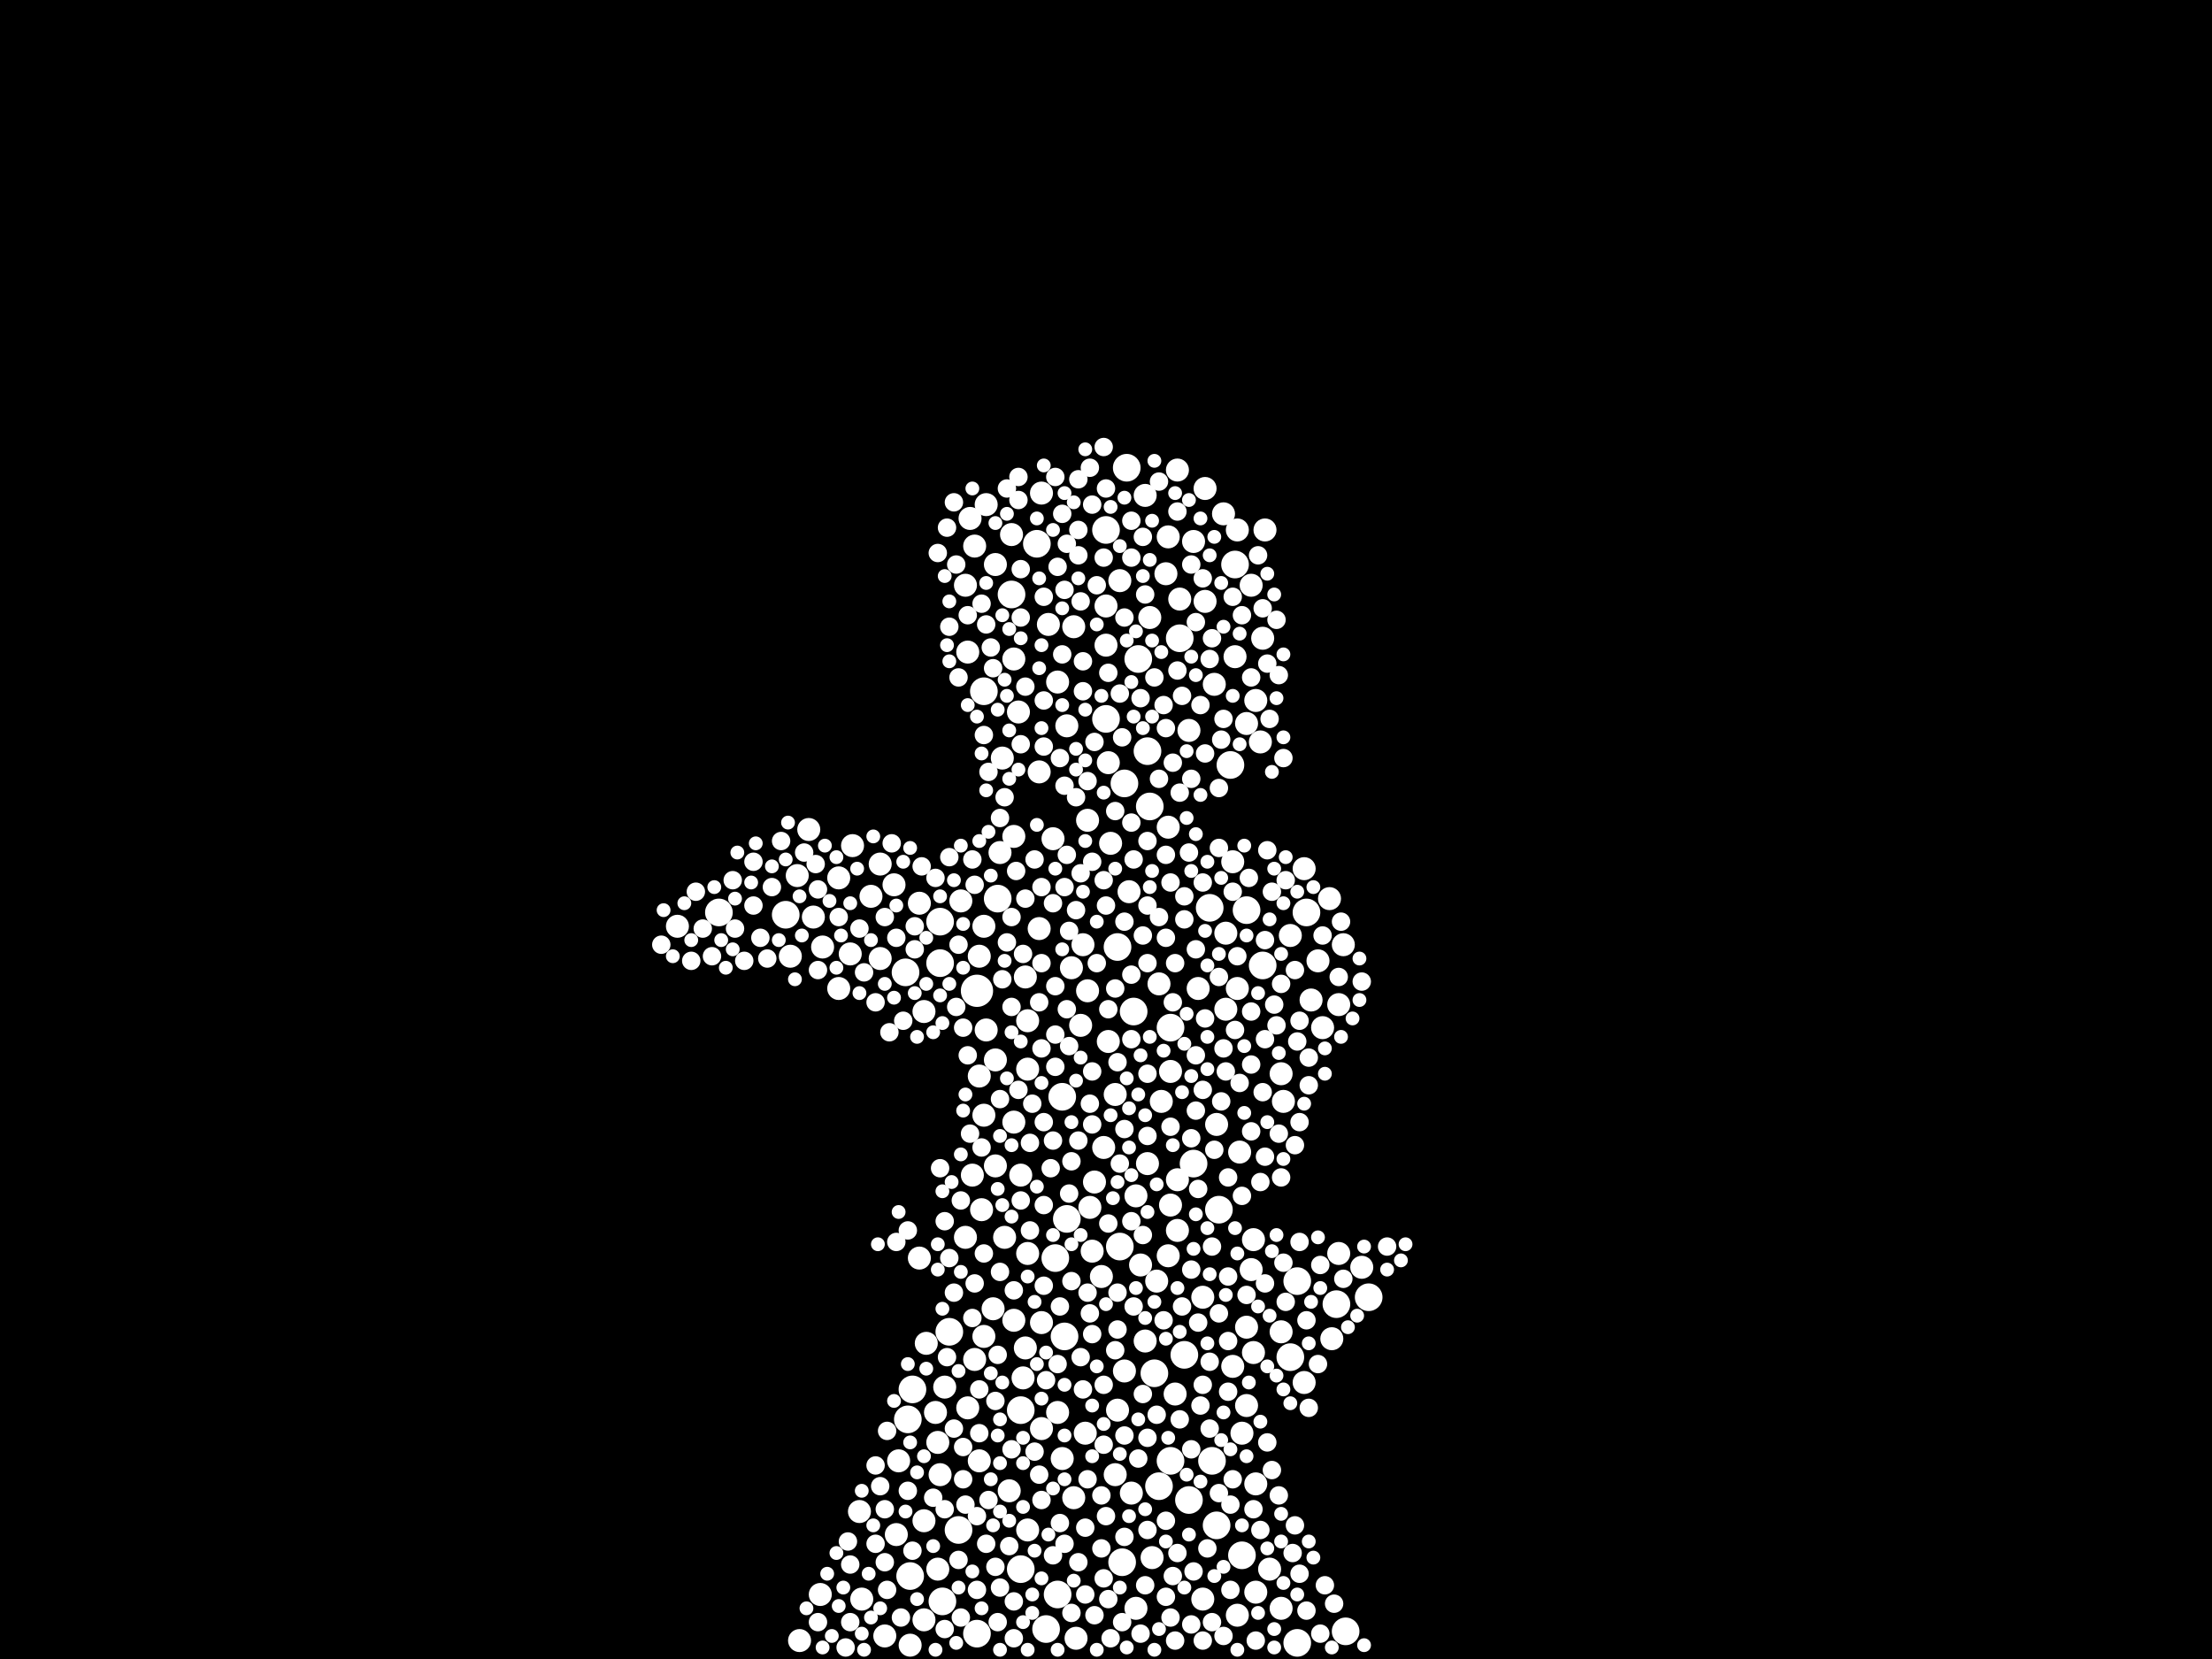 <?xml version="1.0" encoding="utf-8"?>
<svg xmlns="http://www.w3.org/2000/svg"
     xmlns:xlink="http://www.w3.org/1999/xlink" width="1920" height="1440" >

            <defs>
            <style type="text/css"><![CDATA[
circle {stroke: none;}
.c0 {fill: #FFFFFF;}
]]></style>
            </defs>
<rect x="0" y="0" width="1920" height="1440" fill="black"/>
<circle cx="848" cy="860" r="14" class="c0"/>
<circle cx="960" cy="624" r="12" class="c0"/>
<circle cx="1052" cy="1268" r="12" class="c0"/>
<circle cx="1072" cy="490" r="12" class="c0"/>
<circle cx="832" cy="1328" r="12" class="c0"/>
<circle cx="1006" cy="1290" r="12" class="c0"/>
<circle cx="984" cy="878" r="12" class="c0"/>
<circle cx="1016" cy="892" r="12" class="c0"/>
<circle cx="996" cy="652" r="12" class="c0"/>
<circle cx="978" cy="406" r="12" class="c0"/>
<circle cx="974" cy="1356" r="12" class="c0"/>
<circle cx="682" cy="794" r="12" class="c0"/>
<circle cx="924" cy="1160" r="12" class="c0"/>
<circle cx="1024" cy="554" r="12" class="c0"/>
<circle cx="1078" cy="1350" r="12" class="c0"/>
<circle cx="1036" cy="1010" r="12" class="c0"/>
<circle cx="1134" cy="792" r="12" class="c0"/>
<circle cx="878" cy="516" r="12" class="c0"/>
<circle cx="1120" cy="1178" r="12" class="c0"/>
<circle cx="1168" cy="1416" r="12" class="c0"/>
<circle cx="1056" cy="1324" r="12" class="c0"/>
<circle cx="926" cy="1058" r="12" class="c0"/>
<circle cx="848" cy="1418" r="12" class="c0"/>
<circle cx="922" cy="952" r="12" class="c0"/>
<circle cx="908" cy="1414" r="12" class="c0"/>
<circle cx="624" cy="792" r="12" class="c0"/>
<circle cx="1028" cy="1176" r="12" class="c0"/>
<circle cx="818" cy="1390" r="12" class="c0"/>
<circle cx="1068" cy="664" r="12" class="c0"/>
<circle cx="786" cy="844" r="12" class="c0"/>
<circle cx="1016" cy="1268" r="12" class="c0"/>
<circle cx="790" cy="1368" r="12" class="c0"/>
<circle cx="886" cy="1224" r="12" class="c0"/>
<circle cx="1002" cy="1192" r="12" class="c0"/>
<circle cx="1096" cy="838" r="12" class="c0"/>
<circle cx="854" cy="600" r="12" class="c0"/>
<circle cx="900" cy="472" r="12" class="c0"/>
<circle cx="960" cy="460" r="12" class="c0"/>
<circle cx="1082" cy="790" r="12" class="c0"/>
<circle cx="1160" cy="1132" r="12" class="c0"/>
<circle cx="972" cy="1082" r="12" class="c0"/>
<circle cx="816" cy="836" r="12" class="c0"/>
<circle cx="998" cy="700" r="12" class="c0"/>
<circle cx="792" cy="1206" r="12" class="c0"/>
<circle cx="866" cy="780" r="12" class="c0"/>
<circle cx="970" cy="822" r="12" class="c0"/>
<circle cx="988" cy="572" r="12" class="c0"/>
<circle cx="816" cy="800" r="12" class="c0"/>
<circle cx="1126" cy="1112" r="12" class="c0"/>
<circle cx="918" cy="1384" r="12" class="c0"/>
<circle cx="1032" cy="1302" r="12" class="c0"/>
<circle cx="886" cy="1362" r="12" class="c0"/>
<circle cx="1058" cy="1050" r="12" class="c0"/>
<circle cx="976" cy="680" r="12" class="c0"/>
<circle cx="824" cy="1156" r="12" class="c0"/>
<circle cx="1050" cy="788" r="12" class="c0"/>
<circle cx="788" cy="1232" r="12" class="c0"/>
<circle cx="916" cy="1092" r="12" class="c0"/>
<circle cx="1188" cy="1126" r="12" class="c0"/>
<circle cx="1126" cy="1426" r="12" class="c0"/>
<circle cx="864" cy="1012" r="10" class="c0"/>
<circle cx="982" cy="1296" r="10" class="c0"/>
<circle cx="956" cy="1108" r="10" class="c0"/>
<circle cx="870" cy="658" r="10" class="c0"/>
<circle cx="1074" cy="1402" r="10" class="c0"/>
<circle cx="976" cy="1190" r="10" class="c0"/>
<circle cx="998" cy="536" r="10" class="c0"/>
<circle cx="1138" cy="868" r="10" class="c0"/>
<circle cx="814" cy="1362" r="10" class="c0"/>
<circle cx="1070" cy="1186" r="10" class="c0"/>
<circle cx="864" cy="920" r="10" class="c0"/>
<circle cx="712" cy="1384" r="10" class="c0"/>
<circle cx="960" cy="560" r="10" class="c0"/>
<circle cx="842" cy="450" r="10" class="c0"/>
<circle cx="812" cy="1226" r="10" class="c0"/>
<circle cx="846" cy="474" r="10" class="c0"/>
<circle cx="932" cy="1300" r="10" class="c0"/>
<circle cx="1094" cy="644" r="10" class="c0"/>
<circle cx="922" cy="1266" r="10" class="c0"/>
<circle cx="816" cy="1280" r="10" class="c0"/>
<circle cx="1070" cy="748" r="10" class="c0"/>
<circle cx="1000" cy="1352" r="10" class="c0"/>
<circle cx="962" cy="904" r="10" class="c0"/>
<circle cx="588" cy="804" r="10" class="c0"/>
<circle cx="868" cy="740" r="10" class="c0"/>
<circle cx="764" cy="750" r="10" class="c0"/>
<circle cx="1074" cy="858" r="10" class="c0"/>
<circle cx="1004" cy="1112" r="10" class="c0"/>
<circle cx="1040" cy="858" r="10" class="c0"/>
<circle cx="918" cy="592" r="10" class="c0"/>
<circle cx="888" cy="1196" r="10" class="c0"/>
<circle cx="706" cy="796" r="10" class="c0"/>
<circle cx="1082" cy="1152" r="10" class="c0"/>
<circle cx="980" cy="774" r="10" class="c0"/>
<circle cx="840" cy="566" r="10" class="c0"/>
<circle cx="802" cy="878" r="10" class="c0"/>
<circle cx="942" cy="1244" r="10" class="c0"/>
<circle cx="778" cy="1332" r="10" class="c0"/>
<circle cx="1022" cy="1024" r="10" class="c0"/>
<circle cx="996" cy="1010" r="10" class="c0"/>
<circle cx="1112" cy="1156" r="10" class="c0"/>
<circle cx="904" cy="428" r="10" class="c0"/>
<circle cx="856" cy="438" r="10" class="c0"/>
<circle cx="714" cy="822" r="10" class="c0"/>
<circle cx="1044" cy="1388" r="10" class="c0"/>
<circle cx="1098" cy="460" r="10" class="c0"/>
<circle cx="890" cy="848" r="10" class="c0"/>
<circle cx="994" cy="430" r="10" class="c0"/>
<circle cx="1090" cy="1382" r="10" class="c0"/>
<circle cx="938" cy="890" r="10" class="c0"/>
<circle cx="1044" cy="1126" r="10" class="c0"/>
<circle cx="1072" cy="570" r="10" class="c0"/>
<circle cx="864" cy="490" r="10" class="c0"/>
<circle cx="1064" cy="810" r="10" class="c0"/>
<circle cx="850" cy="934" r="10" class="c0"/>
<circle cx="1076" cy="1000" r="10" class="c0"/>
<circle cx="1182" cy="1100" r="10" class="c0"/>
<circle cx="862" cy="1136" r="10" class="c0"/>
<circle cx="692" cy="760" r="10" class="c0"/>
<circle cx="1016" cy="1046" r="10" class="c0"/>
<circle cx="1090" cy="1288" r="10" class="c0"/>
<circle cx="854" cy="968" r="10" class="c0"/>
<circle cx="1144" cy="834" r="10" class="c0"/>
<circle cx="940" cy="820" r="10" class="c0"/>
<circle cx="838" cy="1074" r="10" class="c0"/>
<circle cx="944" cy="712" r="10" class="c0"/>
<circle cx="780" cy="1268" r="10" class="c0"/>
<circle cx="798" cy="1092" r="10" class="c0"/>
<circle cx="1162" cy="872" r="10" class="c0"/>
<circle cx="852" cy="1050" r="10" class="c0"/>
<circle cx="892" cy="886" r="10" class="c0"/>
<circle cx="892" cy="928" r="10" class="c0"/>
<circle cx="1054" cy="594" r="10" class="c0"/>
<circle cx="738" cy="828" r="10" class="c0"/>
<circle cx="944" cy="860" r="10" class="c0"/>
<circle cx="994" cy="1164" r="10" class="c0"/>
<circle cx="820" cy="1204" r="10" class="c0"/>
<circle cx="962" cy="662" r="10" class="c0"/>
<circle cx="934" cy="1422" r="10" class="c0"/>
<circle cx="850" cy="1268" r="10" class="c0"/>
<circle cx="986" cy="1038" r="10" class="c0"/>
<circle cx="1088" cy="1174" r="10" class="c0"/>
<circle cx="1016" cy="930" r="10" class="c0"/>
<circle cx="854" cy="804" r="10" class="c0"/>
<circle cx="1088" cy="1076" r="10" class="c0"/>
<circle cx="1006" cy="854" r="10" class="c0"/>
<circle cx="1148" cy="892" r="10" class="c0"/>
<circle cx="756" cy="778" r="10" class="c0"/>
<circle cx="1112" cy="1396" r="10" class="c0"/>
<circle cx="960" cy="526" r="10" class="c0"/>
<circle cx="968" cy="950" r="10" class="c0"/>
<circle cx="886" cy="1020" r="10" class="c0"/>
<circle cx="1022" cy="1068" r="10" class="c0"/>
<circle cx="914" cy="728" r="10" class="c0"/>
<circle cx="1022" cy="408" r="10" class="c0"/>
<circle cx="892" cy="1328" r="10" class="c0"/>
<circle cx="930" cy="840" r="10" class="c0"/>
<circle cx="958" cy="996" r="10" class="c0"/>
<circle cx="946" cy="1048" r="10" class="c0"/>
<circle cx="948" cy="1086" r="10" class="c0"/>
<circle cx="932" cy="544" r="10" class="c0"/>
<circle cx="1120" cy="812" r="10" class="c0"/>
<circle cx="892" cy="1088" r="10" class="c0"/>
<circle cx="764" cy="832" r="10" class="c0"/>
<circle cx="1064" cy="876" r="10" class="c0"/>
<circle cx="876" cy="1294" r="10" class="c0"/>
<circle cx="1036" cy="470" r="10" class="c0"/>
<circle cx="1082" cy="628" r="10" class="c0"/>
<circle cx="904" cy="1148" r="10" class="c0"/>
<circle cx="902" cy="670" r="10" class="c0"/>
<circle cx="1032" cy="634" r="10" class="c0"/>
<circle cx="1086" cy="1102" r="10" class="c0"/>
<circle cx="702" cy="720" r="10" class="c0"/>
<circle cx="1082" cy="1220" r="10" class="c0"/>
<circle cx="902" cy="806" r="10" class="c0"/>
<circle cx="986" cy="1396" r="10" class="c0"/>
<circle cx="964" cy="732" r="10" class="c0"/>
<circle cx="880" cy="572" r="10" class="c0"/>
<circle cx="846" cy="1180" r="10" class="c0"/>
<circle cx="838" cy="508" r="10" class="c0"/>
<circle cx="834" cy="782" r="10" class="c0"/>
<circle cx="854" cy="1160" r="10" class="c0"/>
<circle cx="1074" cy="460" r="10" class="c0"/>
<circle cx="1132" cy="754" r="10" class="c0"/>
<circle cx="1014" cy="718" r="10" class="c0"/>
<circle cx="884" cy="618" r="10" class="c0"/>
<circle cx="1114" cy="956" r="10" class="c0"/>
<circle cx="910" cy="542" r="10" class="c0"/>
<circle cx="1112" cy="932" r="10" class="c0"/>
<circle cx="1090" cy="608" r="10" class="c0"/>
<circle cx="872" cy="1074" r="10" class="c0"/>
<circle cx="1096" cy="554" r="10" class="c0"/>
<circle cx="878" cy="464" r="10" class="c0"/>
<circle cx="1012" cy="498" r="10" class="c0"/>
<circle cx="1162" cy="1088" r="10" class="c0"/>
<circle cx="926" cy="630" r="10" class="c0"/>
<circle cx="814" cy="1252" r="10" class="c0"/>
<circle cx="776" cy="768" r="10" class="c0"/>
<circle cx="880" cy="1146" r="10" class="c0"/>
<circle cx="694" cy="1424" r="10" class="c0"/>
<circle cx="918" cy="1226" r="10" class="c0"/>
<circle cx="740" cy="734" r="10" class="c0"/>
<circle cx="1014" cy="1090" r="10" class="c0"/>
<circle cx="850" cy="830" r="10" class="c0"/>
<circle cx="1024" cy="520" r="10" class="c0"/>
<circle cx="686" cy="830" r="10" class="c0"/>
<circle cx="968" cy="1280" r="10" class="c0"/>
<circle cx="990" cy="1098" r="10" class="c0"/>
<circle cx="972" cy="504" r="10" class="c0"/>
<circle cx="840" cy="1222" r="10" class="c0"/>
<circle cx="1046" cy="522" r="10" class="c0"/>
<circle cx="1086" cy="508" r="10" class="c0"/>
<circle cx="1078" cy="1244" r="10" class="c0"/>
<circle cx="790" cy="1428" r="10" class="c0"/>
<circle cx="880" cy="726" r="10" class="c0"/>
<circle cx="844" cy="1020" r="10" class="c0"/>
<circle cx="1056" cy="976" r="10" class="c0"/>
<circle cx="1014" cy="466" r="10" class="c0"/>
<circle cx="728" cy="762" r="10" class="c0"/>
<circle cx="890" cy="1170" r="10" class="c0"/>
<circle cx="746" cy="1312" r="10" class="c0"/>
<circle cx="970" cy="1224" r="10" class="c0"/>
<circle cx="804" cy="1166" r="10" class="c0"/>
<circle cx="880" cy="974" r="10" class="c0"/>
<circle cx="1156" cy="1162" r="10" class="c0"/>
<circle cx="904" cy="1240" r="10" class="c0"/>
<circle cx="748" cy="1388" r="10" class="c0"/>
<circle cx="950" cy="1026" r="10" class="c0"/>
<circle cx="1132" cy="1200" r="10" class="c0"/>
<circle cx="856" cy="894" r="10" class="c0"/>
<circle cx="802" cy="1320" r="10" class="c0"/>
<circle cx="798" cy="784" r="10" class="c0"/>
<circle cx="1008" cy="956" r="10" class="c0"/>
<circle cx="1166" cy="820" r="10" class="c0"/>
<circle cx="768" cy="1420" r="10" class="c0"/>
<circle cx="802" cy="1406" r="10" class="c0"/>
<circle cx="1062" cy="446" r="10" class="c0"/>
<circle cx="1020" cy="1210" r="10" class="c0"/>
<circle cx="1046" cy="424" r="10" class="c0"/>
<circle cx="1154" cy="780" r="10" class="c0"/>
<circle cx="728" cy="858" r="10" class="c0"/>
<circle cx="1102" cy="1362" r="10" class="c0"/>
<circle cx="1038" cy="824" r="8" class="c0"/>
<circle cx="848" cy="1316" r="8" class="c0"/>
<circle cx="844" cy="746" r="8" class="c0"/>
<circle cx="1068" cy="1380" r="8" class="c0"/>
<circle cx="710" cy="1408" r="8" class="c0"/>
<circle cx="610" cy="806" r="8" class="c0"/>
<circle cx="850" cy="1244" r="8" class="c0"/>
<circle cx="824" cy="1092" r="8" class="c0"/>
<circle cx="1058" cy="1296" r="8" class="c0"/>
<circle cx="1076" cy="940" r="8" class="c0"/>
<circle cx="864" cy="1360" r="8" class="c0"/>
<circle cx="940" cy="1206" r="8" class="c0"/>
<circle cx="902" cy="1280" r="8" class="c0"/>
<circle cx="856" cy="542" r="8" class="c0"/>
<circle cx="788" cy="1294" r="8" class="c0"/>
<circle cx="764" cy="1290" r="8" class="c0"/>
<circle cx="926" cy="472" r="8" class="c0"/>
<circle cx="600" cy="834" r="8" class="c0"/>
<circle cx="760" cy="1340" r="8" class="c0"/>
<circle cx="882" cy="756" r="8" class="c0"/>
<circle cx="1124" cy="1324" r="8" class="c0"/>
<circle cx="1032" cy="740" r="8" class="c0"/>
<circle cx="1052" cy="1082" r="8" class="c0"/>
<circle cx="898" cy="746" r="8" class="c0"/>
<circle cx="934" cy="692" r="8" class="c0"/>
<circle cx="950" cy="1402" r="8" class="c0"/>
<circle cx="906" cy="1046" r="8" class="c0"/>
<circle cx="960" cy="786" r="8" class="c0"/>
<circle cx="828" cy="1122" r="8" class="c0"/>
<circle cx="908" cy="1198" r="8" class="c0"/>
<circle cx="800" cy="752" r="8" class="c0"/>
<circle cx="1046" cy="884" r="8" class="c0"/>
<circle cx="1006" cy="796" r="8" class="c0"/>
<circle cx="1100" cy="1252" r="8" class="c0"/>
<circle cx="1096" cy="528" r="8" class="c0"/>
<circle cx="982" cy="1060" r="8" class="c0"/>
<circle cx="838" cy="1306" r="8" class="c0"/>
<circle cx="996" cy="1328" r="8" class="c0"/>
<circle cx="962" cy="876" r="8" class="c0"/>
<circle cx="922" cy="568" r="8" class="c0"/>
<circle cx="1108" cy="890" r="8" class="c0"/>
<circle cx="936" cy="1356" r="8" class="c0"/>
<circle cx="958" cy="388" r="8" class="c0"/>
<circle cx="968" cy="704" r="8" class="c0"/>
<circle cx="1004" cy="1228" r="8" class="c0"/>
<circle cx="1028" cy="798" r="8" class="c0"/>
<circle cx="976" cy="980" r="8" class="c0"/>
<circle cx="1106" cy="872" r="8" class="c0"/>
<circle cx="946" cy="958" r="8" class="c0"/>
<circle cx="962" cy="1388" r="8" class="c0"/>
<circle cx="874" cy="818" r="8" class="c0"/>
<circle cx="1024" cy="1232" r="8" class="c0"/>
<circle cx="1058" cy="848" r="8" class="c0"/>
<circle cx="1010" cy="1146" r="8" class="c0"/>
<circle cx="884" cy="946" r="8" class="c0"/>
<circle cx="956" cy="1344" r="8" class="c0"/>
<circle cx="992" cy="812" r="8" class="c0"/>
<circle cx="920" cy="658" r="8" class="c0"/>
<circle cx="636" cy="764" r="8" class="c0"/>
<circle cx="1018" cy="662" r="8" class="c0"/>
<circle cx="936" cy="416" r="8" class="c0"/>
<circle cx="1136" cy="1222" r="8" class="c0"/>
<circle cx="1018" cy="870" r="8" class="c0"/>
<circle cx="1022" cy="1348" r="8" class="c0"/>
<circle cx="868" cy="954" r="8" class="c0"/>
<circle cx="946" cy="1140" r="8" class="c0"/>
<circle cx="1034" cy="676" r="8" class="c0"/>
<circle cx="874" cy="424" r="8" class="c0"/>
<circle cx="698" cy="740" r="8" class="c0"/>
<circle cx="996" cy="932" r="8" class="c0"/>
<circle cx="1110" cy="1298" r="8" class="c0"/>
<circle cx="906" cy="608" r="8" class="c0"/>
<circle cx="1086" cy="924" r="8" class="c0"/>
<circle cx="922" cy="446" r="8" class="c0"/>
<circle cx="936" cy="990" r="8" class="c0"/>
<circle cx="736" cy="1338" r="8" class="c0"/>
<circle cx="906" cy="518" r="8" class="c0"/>
<circle cx="1028" cy="778" r="8" class="c0"/>
<circle cx="958" cy="764" r="8" class="c0"/>
<circle cx="996" cy="786" r="8" class="c0"/>
<circle cx="960" cy="1316" r="8" class="c0"/>
<circle cx="1044" cy="1424" r="8" class="c0"/>
<circle cx="862" cy="580" r="8" class="c0"/>
<circle cx="1034" cy="1410" r="8" class="c0"/>
<circle cx="1020" cy="836" r="8" class="c0"/>
<circle cx="878" cy="1258" r="8" class="c0"/>
<circle cx="960" cy="424" r="8" class="c0"/>
<circle cx="850" cy="1206" r="8" class="c0"/>
<circle cx="904" cy="836" r="8" class="c0"/>
<circle cx="1090" cy="1424" r="8" class="c0"/>
<circle cx="990" cy="1418" r="8" class="c0"/>
<circle cx="1136" cy="918" r="8" class="c0"/>
<circle cx="948" cy="976" r="8" class="c0"/>
<circle cx="1104" cy="774" r="8" class="c0"/>
<circle cx="924" cy="770" r="8" class="c0"/>
<circle cx="1026" cy="604" r="8" class="c0"/>
<circle cx="940" cy="600" r="8" class="c0"/>
<circle cx="778" cy="814" r="8" class="c0"/>
<circle cx="914" cy="990" r="8" class="c0"/>
<circle cx="1070" cy="1284" r="8" class="c0"/>
<circle cx="1096" cy="948" r="8" class="c0"/>
<circle cx="1062" cy="1420" r="8" class="c0"/>
<circle cx="870" cy="850" r="8" class="c0"/>
<circle cx="880" cy="1422" r="8" class="c0"/>
<circle cx="812" cy="762" r="8" class="c0"/>
<circle cx="1012" cy="1386" r="8" class="c0"/>
<circle cx="952" cy="508" r="8" class="c0"/>
<circle cx="868" cy="1378" r="8" class="c0"/>
<circle cx="654" cy="748" r="8" class="c0"/>
<circle cx="868" cy="1104" r="8" class="c0"/>
<circle cx="982" cy="452" r="8" class="c0"/>
<circle cx="1086" cy="878" r="8" class="c0"/>
<circle cx="1066" cy="1208" r="8" class="c0"/>
<circle cx="948" cy="930" r="8" class="c0"/>
<circle cx="1144" cy="1184" r="8" class="c0"/>
<circle cx="958" cy="1202" r="8" class="c0"/>
<circle cx="1074" cy="830" r="8" class="c0"/>
<circle cx="618" cy="830" r="8" class="c0"/>
<circle cx="890" cy="780" r="8" class="c0"/>
<circle cx="924" cy="512" r="8" class="c0"/>
<circle cx="930" cy="1008" r="8" class="c0"/>
<circle cx="942" cy="1384" r="8" class="c0"/>
<circle cx="832" cy="588" r="8" class="c0"/>
<circle cx="866" cy="1408" r="8" class="c0"/>
<circle cx="846" cy="1114" r="8" class="c0"/>
<circle cx="1112" cy="854" r="8" class="c0"/>
<circle cx="988" cy="1266" r="8" class="c0"/>
<circle cx="1204" cy="1082" r="8" class="c0"/>
<circle cx="920" cy="1134" r="8" class="c0"/>
<circle cx="678" cy="730" r="8" class="c0"/>
<circle cx="934" cy="790" r="8" class="c0"/>
<circle cx="1098" cy="902" r="8" class="c0"/>
<circle cx="1066" cy="1022" r="8" class="c0"/>
<circle cx="1022" cy="582" r="8" class="c0"/>
<circle cx="728" cy="796" r="8" class="c0"/>
<circle cx="1088" cy="1310" r="8" class="c0"/>
<circle cx="984" cy="746" r="8" class="c0"/>
<circle cx="860" cy="562" r="8" class="c0"/>
<circle cx="1098" cy="1004" r="8" class="c0"/>
<circle cx="830" cy="874" r="8" class="c0"/>
<circle cx="1094" cy="1026" r="8" class="c0"/>
<circle cx="1034" cy="490" r="8" class="c0"/>
<circle cx="832" cy="1354" r="8" class="c0"/>
<circle cx="982" cy="902" r="8" class="c0"/>
<circle cx="738" cy="1408" r="8" class="c0"/>
<circle cx="928" cy="908" r="8" class="c0"/>
<circle cx="1128" cy="974" r="8" class="c0"/>
<circle cx="840" cy="534" r="8" class="c0"/>
<circle cx="1128" cy="886" r="8" class="c0"/>
<circle cx="832" cy="820" r="8" class="c0"/>
<circle cx="1038" cy="540" r="8" class="c0"/>
<circle cx="822" cy="1178" r="8" class="c0"/>
<circle cx="654" cy="786" r="8" class="c0"/>
<circle cx="906" cy="974" r="8" class="c0"/>
<circle cx="854" cy="638" r="8" class="c0"/>
<circle cx="660" cy="814" r="8" class="c0"/>
<circle cx="974" cy="1408" r="8" class="c0"/>
<circle cx="1100" cy="738" r="8" class="c0"/>
<circle cx="982" cy="484" r="8" class="c0"/>
<circle cx="1044" cy="1202" r="8" class="c0"/>
<circle cx="1040" cy="1148" r="8" class="c0"/>
<circle cx="1044" cy="946" r="8" class="c0"/>
<circle cx="646" cy="834" r="8" class="c0"/>
<circle cx="968" cy="1172" r="8" class="c0"/>
<circle cx="898" cy="1260" r="8" class="c0"/>
<circle cx="670" cy="770" r="8" class="c0"/>
<circle cx="904" cy="770" r="8" class="c0"/>
<circle cx="770" cy="1380" r="8" class="c0"/>
<circle cx="824" cy="544" r="8" class="c0"/>
<circle cx="942" cy="1326" r="8" class="c0"/>
<circle cx="770" cy="1242" r="8" class="c0"/>
<circle cx="1062" cy="910" r="8" class="c0"/>
<circle cx="778" cy="1078" r="8" class="c0"/>
<circle cx="1060" cy="642" r="8" class="c0"/>
<circle cx="1020" cy="1424" r="8" class="c0"/>
<circle cx="1016" cy="766" r="8" class="c0"/>
<circle cx="886" cy="494" r="8" class="c0"/>
<circle cx="842" cy="984" r="8" class="c0"/>
<circle cx="1100" cy="576" r="8" class="c0"/>
<circle cx="972" cy="602" r="8" class="c0"/>
<circle cx="824" cy="744" r="8" class="c0"/>
<circle cx="990" cy="606" r="8" class="c0"/>
<circle cx="924" cy="682" r="8" class="c0"/>
<circle cx="904" cy="1302" r="8" class="c0"/>
<circle cx="972" cy="1010" r="8" class="c0"/>
<circle cx="734" cy="1430" r="8" class="c0"/>
<circle cx="964" cy="1422" r="8" class="c0"/>
<circle cx="1022" cy="444" r="8" class="c0"/>
<circle cx="666" cy="832" r="8" class="c0"/>
<circle cx="854" cy="1088" r="8" class="c0"/>
<circle cx="1146" cy="1098" r="8" class="c0"/>
<circle cx="1024" cy="688" r="8" class="c0"/>
<circle cx="880" cy="1390" r="8" class="c0"/>
<circle cx="1110" cy="984" r="8" class="c0"/>
<circle cx="970" cy="1122" r="8" class="c0"/>
<circle cx="1012" cy="742" r="8" class="c0"/>
<circle cx="958" cy="484" r="8" class="c0"/>
<circle cx="768" cy="1310" r="8" class="c0"/>
<circle cx="962" cy="584" r="8" class="c0"/>
<circle cx="938" cy="1178" r="8" class="c0"/>
<circle cx="948" cy="438" r="8" class="c0"/>
<circle cx="906" cy="1116" r="8" class="c0"/>
<circle cx="746" cy="806" r="8" class="c0"/>
<circle cx="1016" cy="1404" r="8" class="c0"/>
<circle cx="810" cy="1300" r="8" class="c0"/>
<circle cx="1146" cy="1418" r="8" class="c0"/>
<circle cx="1158" cy="1392" r="8" class="c0"/>
<circle cx="944" cy="678" r="8" class="c0"/>
<circle cx="848" cy="1380" r="8" class="c0"/>
<circle cx="1034" cy="1102" r="8" class="c0"/>
<circle cx="1066" cy="1164" r="8" class="c0"/>
<circle cx="894" cy="992" r="8" class="c0"/>
<circle cx="992" cy="466" r="8" class="c0"/>
<circle cx="1082" cy="1124" r="8" class="c0"/>
<circle cx="936" cy="482" r="8" class="c0"/>
<circle cx="950" cy="644" r="8" class="c0"/>
<circle cx="828" cy="436" r="8" class="c0"/>
<circle cx="1182" cy="852" r="8" class="c0"/>
<circle cx="1116" cy="1130" r="8" class="c0"/>
<circle cx="1066" cy="1108" r="8" class="c0"/>
<circle cx="1122" cy="1348" r="8" class="c0"/>
<circle cx="1034" cy="1258" r="8" class="c0"/>
<circle cx="976" cy="1334" r="8" class="c0"/>
<circle cx="738" cy="1358" r="8" class="c0"/>
<circle cx="1042" cy="1220" r="8" class="c0"/>
<circle cx="852" cy="524" r="8" class="c0"/>
<circle cx="926" cy="876" r="8" class="c0"/>
<circle cx="1150" cy="1376" r="8" class="c0"/>
<circle cx="864" cy="1216" r="8" class="c0"/>
<circle cx="888" cy="828" r="8" class="c0"/>
<circle cx="816" cy="1014" r="8" class="c0"/>
<circle cx="1084" cy="762" r="8" class="c0"/>
<circle cx="946" cy="406" r="8" class="c0"/>
<circle cx="914" cy="1350" r="8" class="c0"/>
<circle cx="886" cy="536" r="8" class="c0"/>
<circle cx="936" cy="460" r="8" class="c0"/>
<circle cx="1098" cy="816" r="8" class="c0"/>
<circle cx="894" cy="1068" r="8" class="c0"/>
<circle cx="1114" cy="1096" r="8" class="c0"/>
<circle cx="1126" cy="904" r="8" class="c0"/>
<circle cx="1040" cy="1032" r="8" class="c0"/>
<circle cx="836" cy="1284" r="8" class="c0"/>
<circle cx="970" cy="1154" r="8" class="c0"/>
<circle cx="784" cy="886" r="8" class="c0"/>
<circle cx="976" cy="536" r="8" class="c0"/>
<circle cx="830" cy="490" r="8" class="c0"/>
<circle cx="710" cy="842" r="8" class="c0"/>
<circle cx="944" cy="1284" r="8" class="c0"/>
<circle cx="928" cy="1036" r="8" class="c0"/>
<circle cx="1086" cy="982" r="8" class="c0"/>
<circle cx="1124" cy="842" r="8" class="c0"/>
<circle cx="1010" cy="612" r="8" class="c0"/>
<circle cx="886" cy="1042" r="8" class="c0"/>
<circle cx="788" cy="1068" r="8" class="c0"/>
<circle cx="890" cy="596" r="8" class="c0"/>
<circle cx="1036" cy="1364" r="8" class="c0"/>
<circle cx="1052" cy="554" r="8" class="c0"/>
<circle cx="984" cy="1134" r="8" class="c0"/>
<circle cx="916" cy="856" r="8" class="c0"/>
<circle cx="768" cy="1356" r="8" class="c0"/>
<circle cx="1016" cy="978" r="8" class="c0"/>
<circle cx="1136" cy="942" r="8" class="c0"/>
<circle cx="992" cy="1210" r="8" class="c0"/>
<circle cx="920" cy="1322" r="8" class="c0"/>
<circle cx="938" cy="758" r="8" class="c0"/>
<circle cx="820" cy="1060" r="8" class="c0"/>
<circle cx="844" cy="1144" r="8" class="c0"/>
<circle cx="1048" cy="1344" r="8" class="c0"/>
<circle cx="1102" cy="624" r="8" class="c0"/>
<circle cx="968" cy="858" r="8" class="c0"/>
<circle cx="1078" cy="534" r="8" class="c0"/>
<circle cx="1058" cy="736" r="8" class="c0"/>
<circle cx="938" cy="522" r="8" class="c0"/>
<circle cx="974" cy="640" r="8" class="c0"/>
<circle cx="822" cy="458" r="8" class="c0"/>
<circle cx="976" cy="1246" r="8" class="c0"/>
<circle cx="928" cy="808" r="8" class="c0"/>
<circle cx="982" cy="714" r="8" class="c0"/>
<circle cx="858" cy="1302" r="8" class="c0"/>
<circle cx="1134" cy="1146" r="8" class="c0"/>
<circle cx="872" cy="692" r="8" class="c0"/>
<circle cx="1068" cy="1306" r="8" class="c0"/>
<circle cx="1128" cy="1366" r="8" class="c0"/>
<circle cx="760" cy="870" r="8" class="c0"/>
<circle cx="794" cy="804" r="8" class="c0"/>
<circle cx="1148" cy="812" r="8" class="c0"/>
<circle cx="904" cy="910" r="8" class="c0"/>
<circle cx="896" cy="958" r="8" class="c0"/>
<circle cx="710" cy="772" r="8" class="c0"/>
<circle cx="876" cy="1342" r="8" class="c0"/>
<circle cx="834" cy="1404" r="8" class="c0"/>
<circle cx="996" cy="730" r="8" class="c0"/>
<circle cx="1006" cy="418" r="8" class="c0"/>
<circle cx="1114" cy="658" r="8" class="c0"/>
<circle cx="918" cy="1184" r="8" class="c0"/>
<circle cx="866" cy="1176" r="8" class="c0"/>
<circle cx="1006" cy="676" r="8" class="c0"/>
<circle cx="1108" cy="538" r="8" class="c0"/>
<circle cx="1034" cy="988" r="8" class="c0"/>
<circle cx="708" cy="750" r="8" class="c0"/>
<circle cx="1128" cy="1078" r="8" class="c0"/>
<circle cx="886" cy="646" r="8" class="c0"/>
<circle cx="916" cy="898" r="8" class="c0"/>
<circle cx="958" cy="1370" r="8" class="c0"/>
<circle cx="958" cy="1254" r="8" class="c0"/>
<circle cx="992" cy="1072" r="8" class="c0"/>
<circle cx="782" cy="1404" r="8" class="c0"/>
<circle cx="948" cy="748" r="8" class="c0"/>
<circle cx="952" cy="836" r="8" class="c0"/>
<circle cx="884" cy="434" r="8" class="c0"/>
<circle cx="912" cy="1014" r="8" class="c0"/>
<circle cx="750" cy="844" r="8" class="c0"/>
<circle cx="1098" cy="1114" r="8" class="c0"/>
<circle cx="1134" cy="1398" r="8" class="c0"/>
<circle cx="996" cy="1248" r="8" class="c0"/>
<circle cx="1012" cy="814" r="8" class="c0"/>
<circle cx="1078" cy="1038" r="8" class="c0"/>
<circle cx="916" cy="926" r="8" class="c0"/>
<circle cx="1038" cy="916" r="8" class="c0"/>
<circle cx="970" cy="922" r="8" class="c0"/>
<circle cx="880" cy="1120" r="8" class="c0"/>
<circle cx="1070" cy="774" r="8" class="c0"/>
<circle cx="820" cy="1414" r="8" class="c0"/>
<circle cx="996" cy="986" r="8" class="c0"/>
<circle cx="1062" cy="624" r="8" class="c0"/>
<circle cx="836" cy="892" r="8" class="c0"/>
<circle cx="834" cy="1042" r="8" class="c0"/>
<circle cx="940" cy="574" r="8" class="c0"/>
<circle cx="1012" cy="632" r="8" class="c0"/>
<circle cx="1164" cy="800" r="8" class="c0"/>
<circle cx="774" cy="732" r="8" class="c0"/>
<circle cx="878" cy="796" r="8" class="c0"/>
<circle cx="1050" cy="1240" r="8" class="c0"/>
<circle cx="1018" cy="1368" r="8" class="c0"/>
<circle cx="994" cy="1376" r="8" class="c0"/>
<circle cx="914" cy="784" r="8" class="c0"/>
<circle cx="956" cy="1298" r="8" class="c0"/>
<circle cx="760" cy="1272" r="8" class="c0"/>
<circle cx="814" cy="480" r="8" class="c0"/>
<circle cx="1050" cy="572" r="8" class="c0"/>
<circle cx="638" cy="806" r="8" class="c0"/>
<circle cx="1060" cy="956" r="8" class="c0"/>
<circle cx="1054" cy="998" r="8" class="c0"/>
<circle cx="1044" cy="502" r="8" class="c0"/>
<circle cx="1026" cy="1134" r="8" class="c0"/>
<circle cx="1092" cy="482" r="8" class="c0"/>
<circle cx="768" cy="796" r="8" class="c0"/>
<circle cx="1070" cy="518" r="8" class="c0"/>
<circle cx="1044" cy="766" r="8" class="c0"/>
<circle cx="1002" cy="588" r="8" class="c0"/>
<circle cx="1012" cy="1320" r="8" class="c0"/>
<circle cx="924" cy="1340" r="8" class="c0"/>
<circle cx="1046" cy="654" r="8" class="c0"/>
<circle cx="858" cy="670" r="8" class="c0"/>
<circle cx="918" cy="492" r="8" class="c0"/>
<circle cx="944" cy="1122" r="8" class="c0"/>
<circle cx="996" cy="836" r="8" class="c0"/>
<circle cx="878" cy="874" r="8" class="c0"/>
<circle cx="792" cy="1346" r="8" class="c0"/>
<circle cx="604" cy="774" r="8" class="c0"/>
<circle cx="1166" cy="1110" r="8" class="c0"/>
<circle cx="1052" cy="1408" r="8" class="c0"/>
<circle cx="1162" cy="848" r="8" class="c0"/>
<circle cx="1094" cy="1328" r="8" class="c0"/>
<circle cx="902" cy="870" r="8" class="c0"/>
<circle cx="772" cy="896" r="8" class="c0"/>
<circle cx="916" cy="414" r="8" class="c0"/>
<circle cx="926" cy="742" r="8" class="c0"/>
<circle cx="1104" cy="1276" r="8" class="c0"/>
<circle cx="794" cy="824" r="8" class="c0"/>
<circle cx="846" cy="768" r="8" class="c0"/>
<circle cx="1038" cy="964" r="8" class="c0"/>
<circle cx="906" cy="648" r="8" class="c0"/>
<circle cx="982" cy="846" r="8" class="c0"/>
<circle cx="948" cy="1158" r="8" class="c0"/>
<circle cx="930" cy="1112" r="8" class="c0"/>
<circle cx="1124" cy="994" r="8" class="c0"/>
<circle cx="840" cy="916" r="8" class="c0"/>
<circle cx="868" cy="710" r="8" class="c0"/>
<circle cx="994" cy="516" r="8" class="c0"/>
<circle cx="884" cy="414" r="8" class="c0"/>
<circle cx="976" cy="800" r="8" class="c0"/>
<circle cx="1086" cy="588" r="8" class="c0"/>
<circle cx="1064" cy="930" r="8" class="c0"/>
<circle cx="1110" cy="586" r="8" class="c0"/>
<circle cx="1042" cy="612" r="8" class="c0"/>
<circle cx="1058" cy="1140" r="8" class="c0"/>
<circle cx="1050" cy="1182" r="8" class="c0"/>
<circle cx="852" cy="996" r="8" class="c0"/>
<circle cx="1116" cy="764" r="8" class="c0"/>
<circle cx="574" cy="820" r="8" class="c0"/>
<circle cx="930" cy="1400" r="8" class="c0"/>
<circle cx="820" cy="1310" r="8" class="c0"/>
<circle cx="1112" cy="1022" r="8" class="c0"/>
<circle cx="856" cy="1340" r="8" class="c0"/>
<circle cx="962" cy="1062" r="8" class="c0"/>
<circle cx="1072" cy="894" r="8" class="c0"/>
<circle cx="1058" cy="684" r="8" class="c0"/>
<circle cx="828" cy="1240" r="8" class="c0"/>
<circle cx="836" cy="1256" r="8" class="c0"/>
<circle cx="886" cy="554" r="6" class="c0"/>
<circle cx="1082" cy="1264" r="6" class="c0"/>
<circle cx="958" cy="688" r="6" class="c0"/>
<circle cx="756" cy="1404" r="6" class="c0"/>
<circle cx="1008" cy="566" r="6" class="c0"/>
<circle cx="1064" cy="1124" r="6" class="c0"/>
<circle cx="1032" cy="1332" r="6" class="c0"/>
<circle cx="776" cy="866" r="6" class="c0"/>
<circle cx="868" cy="1432" r="6" class="c0"/>
<circle cx="750" cy="1432" r="6" class="c0"/>
<circle cx="866" cy="616" r="6" class="c0"/>
<circle cx="942" cy="730" r="6" class="c0"/>
<circle cx="904" cy="1214" r="6" class="c0"/>
<circle cx="722" cy="1420" r="6" class="c0"/>
<circle cx="1054" cy="466" r="6" class="c0"/>
<circle cx="1002" cy="400" r="6" class="c0"/>
<circle cx="1076" cy="550" r="6" class="c0"/>
<circle cx="1048" cy="1166" r="6" class="c0"/>
<circle cx="990" cy="916" r="6" class="c0"/>
<circle cx="1080" cy="966" r="6" class="c0"/>
<circle cx="1074" cy="1088" r="6" class="c0"/>
<circle cx="980" cy="1316" r="6" class="c0"/>
<circle cx="868" cy="1312" r="6" class="c0"/>
<circle cx="1042" cy="450" r="6" class="c0"/>
<circle cx="904" cy="560" r="6" class="c0"/>
<circle cx="938" cy="918" r="6" class="c0"/>
<circle cx="892" cy="1432" r="6" class="c0"/>
<circle cx="902" cy="580" r="6" class="c0"/>
<circle cx="696" cy="812" r="6" class="c0"/>
<circle cx="878" cy="896" r="6" class="c0"/>
<circle cx="1108" cy="1072" r="6" class="c0"/>
<circle cx="796" cy="1388" r="6" class="c0"/>
<circle cx="834" cy="1104" r="6" class="c0"/>
<circle cx="866" cy="1032" r="6" class="c0"/>
<circle cx="1048" cy="1066" r="6" class="c0"/>
<circle cx="980" cy="962" r="6" class="c0"/>
<circle cx="732" cy="1378" r="6" class="c0"/>
<circle cx="1062" cy="1226" r="6" class="c0"/>
<circle cx="818" cy="1136" r="6" class="c0"/>
<circle cx="1174" cy="884" r="6" class="c0"/>
<circle cx="1030" cy="1280" r="6" class="c0"/>
<circle cx="998" cy="486" r="6" class="c0"/>
<circle cx="916" cy="754" r="6" class="c0"/>
<circle cx="690" cy="850" r="6" class="c0"/>
<circle cx="1070" cy="604" r="6" class="c0"/>
<circle cx="868" cy="1232" r="6" class="c0"/>
<circle cx="828" cy="764" r="6" class="c0"/>
<circle cx="888" cy="1270" r="6" class="c0"/>
<circle cx="1102" cy="1142" r="6" class="c0"/>
<circle cx="802" cy="1264" r="6" class="c0"/>
<circle cx="1112" cy="1338" r="6" class="c0"/>
<circle cx="820" cy="500" r="6" class="c0"/>
<circle cx="904" cy="632" r="6" class="c0"/>
<circle cx="640" cy="740" r="6" class="c0"/>
<circle cx="1136" cy="1166" r="6" class="c0"/>
<circle cx="1050" cy="482" r="6" class="c0"/>
<circle cx="676" cy="816" r="6" class="c0"/>
<circle cx="900" cy="450" r="6" class="c0"/>
<circle cx="838" cy="950" r="6" class="c0"/>
<circle cx="788" cy="1184" r="6" class="c0"/>
<circle cx="1072" cy="1066" r="6" class="c0"/>
<circle cx="988" cy="950" r="6" class="c0"/>
<circle cx="810" cy="1342" r="6" class="c0"/>
<circle cx="994" cy="968" r="6" class="c0"/>
<circle cx="906" cy="404" r="6" class="c0"/>
<circle cx="948" cy="1220" r="6" class="c0"/>
<circle cx="1038" cy="724" r="6" class="c0"/>
<circle cx="870" cy="1046" r="6" class="c0"/>
<circle cx="786" cy="1312" r="6" class="c0"/>
<circle cx="1004" cy="1028" r="6" class="c0"/>
<circle cx="1144" cy="1074" r="6" class="c0"/>
<circle cx="1048" cy="748" r="6" class="c0"/>
<circle cx="1028" cy="1378" r="6" class="c0"/>
<circle cx="936" cy="502" r="6" class="c0"/>
<circle cx="984" cy="622" r="6" class="c0"/>
<circle cx="1042" cy="690" r="6" class="c0"/>
<circle cx="922" cy="824" r="6" class="c0"/>
<circle cx="1020" cy="428" r="6" class="c0"/>
<circle cx="1000" cy="556" r="6" class="c0"/>
<circle cx="1204" cy="1102" r="6" class="c0"/>
<circle cx="1058" cy="828" r="6" class="c0"/>
<circle cx="1102" cy="798" r="6" class="c0"/>
<circle cx="1048" cy="838" r="6" class="c0"/>
<circle cx="834" cy="1002" r="6" class="c0"/>
<circle cx="952" cy="800" r="6" class="c0"/>
<circle cx="964" cy="440" r="6" class="c0"/>
<circle cx="716" cy="734" r="6" class="c0"/>
<circle cx="862" cy="1324" r="6" class="c0"/>
<circle cx="1054" cy="1368" r="6" class="c0"/>
<circle cx="1170" cy="1152" r="6" class="c0"/>
<circle cx="1114" cy="1006" r="6" class="c0"/>
<circle cx="834" cy="734" r="6" class="c0"/>
<circle cx="670" cy="752" r="6" class="c0"/>
<circle cx="976" cy="432" r="6" class="c0"/>
<circle cx="1184" cy="1082" r="6" class="c0"/>
<circle cx="914" cy="1072" r="6" class="c0"/>
<circle cx="1036" cy="1084" r="6" class="c0"/>
<circle cx="904" cy="1370" r="6" class="c0"/>
<circle cx="900" cy="1030" r="6" class="c0"/>
<circle cx="934" cy="938" r="6" class="c0"/>
<circle cx="1100" cy="1186" r="6" class="c0"/>
<circle cx="966" cy="1040" r="6" class="c0"/>
<circle cx="888" cy="1308" r="6" class="c0"/>
<circle cx="1002" cy="1432" r="6" class="c0"/>
<circle cx="860" cy="1192" r="6" class="c0"/>
<circle cx="1106" cy="516" r="6" class="c0"/>
<circle cx="796" cy="900" r="6" class="c0"/>
<circle cx="1108" cy="606" r="6" class="c0"/>
<circle cx="868" cy="1270" r="6" class="c0"/>
<circle cx="744" cy="754" r="6" class="c0"/>
<circle cx="1012" cy="1338" r="6" class="c0"/>
<circle cx="1074" cy="1432" r="6" class="c0"/>
<circle cx="1114" cy="1206" r="6" class="c0"/>
<circle cx="858" cy="722" r="6" class="c0"/>
<circle cx="922" cy="612" r="6" class="c0"/>
<circle cx="824" cy="854" r="6" class="c0"/>
<circle cx="818" cy="888" r="6" class="c0"/>
<circle cx="594" cy="784" r="6" class="c0"/>
<circle cx="1006" cy="1414" r="6" class="c0"/>
<circle cx="812" cy="1432" r="6" class="c0"/>
<circle cx="1092" cy="1400" r="6" class="c0"/>
<circle cx="576" cy="790" r="6" class="c0"/>
<circle cx="884" cy="668" r="6" class="c0"/>
<circle cx="1100" cy="974" r="6" class="c0"/>
<circle cx="866" cy="1246" r="6" class="c0"/>
<circle cx="1024" cy="1156" r="6" class="c0"/>
<circle cx="652" cy="766" r="6" class="c0"/>
<circle cx="1112" cy="1314" r="6" class="c0"/>
<circle cx="816" cy="864" r="6" class="c0"/>
<circle cx="832" cy="1190" r="6" class="c0"/>
<circle cx="790" cy="736" r="6" class="c0"/>
<circle cx="860" cy="760" r="6" class="c0"/>
<circle cx="934" cy="650" r="6" class="c0"/>
<circle cx="844" cy="424" r="6" class="c0"/>
<circle cx="952" cy="542" r="6" class="c0"/>
<circle cx="1184" cy="1428" r="6" class="c0"/>
<circle cx="1092" cy="862" r="6" class="c0"/>
<circle cx="1138" cy="1130" r="6" class="c0"/>
<circle cx="1000" cy="452" r="6" class="c0"/>
<circle cx="1002" cy="1130" r="6" class="c0"/>
<circle cx="1112" cy="828" r="6" class="c0"/>
<circle cx="728" cy="1394" r="6" class="c0"/>
<circle cx="886" cy="904" r="6" class="c0"/>
<circle cx="626" cy="816" r="6" class="c0"/>
<circle cx="972" cy="1378" r="6" class="c0"/>
<circle cx="902" cy="502" r="6" class="c0"/>
<circle cx="1164" cy="900" r="6" class="c0"/>
<circle cx="826" cy="1026" r="6" class="c0"/>
<circle cx="898" cy="1130" r="6" class="c0"/>
<circle cx="1178" cy="1142" r="6" class="c0"/>
<circle cx="738" cy="784" r="6" class="c0"/>
<circle cx="896" cy="1384" r="6" class="c0"/>
<circle cx="1048" cy="900" r="6" class="c0"/>
<circle cx="1106" cy="1414" r="6" class="c0"/>
<circle cx="1106" cy="1430" r="6" class="c0"/>
<circle cx="992" cy="500" r="6" class="c0"/>
<circle cx="868" cy="986" r="6" class="c0"/>
<circle cx="996" cy="1052" r="6" class="c0"/>
<circle cx="1116" cy="744" r="6" class="c0"/>
<circle cx="824" cy="522" r="6" class="c0"/>
<circle cx="1068" cy="1258" r="6" class="c0"/>
<circle cx="840" cy="612" r="6" class="c0"/>
<circle cx="852" cy="1396" r="6" class="c0"/>
<circle cx="994" cy="1310" r="6" class="c0"/>
<circle cx="1010" cy="912" r="6" class="c0"/>
<circle cx="718" cy="1366" r="6" class="c0"/>
<circle cx="1018" cy="994" r="6" class="c0"/>
<circle cx="1136" cy="1338" r="6" class="c0"/>
<circle cx="1034" cy="570" r="6" class="c0"/>
<circle cx="836" cy="840" r="6" class="c0"/>
<circle cx="758" cy="726" r="6" class="c0"/>
<circle cx="922" cy="528" r="6" class="c0"/>
<circle cx="892" cy="1108" r="6" class="c0"/>
<circle cx="960" cy="1132" r="6" class="c0"/>
<circle cx="1030" cy="710" r="6" class="c0"/>
<circle cx="850" cy="730" r="6" class="c0"/>
<circle cx="914" cy="460" r="6" class="c0"/>
<circle cx="930" cy="974" r="6" class="c0"/>
<circle cx="888" cy="1408" r="6" class="c0"/>
<circle cx="914" cy="1292" r="6" class="c0"/>
<circle cx="824" cy="574" r="6" class="c0"/>
<circle cx="620" cy="770" r="6" class="c0"/>
<circle cx="1022" cy="1118" r="6" class="c0"/>
<circle cx="1126" cy="774" r="6" class="c0"/>
<circle cx="1126" cy="1384" r="6" class="c0"/>
<circle cx="992" cy="632" r="6" class="c0"/>
<circle cx="1046" cy="808" r="6" class="c0"/>
<circle cx="986" cy="548" r="6" class="c0"/>
<circle cx="804" cy="1188" r="6" class="c0"/>
<circle cx="832" cy="1378" r="6" class="c0"/>
<circle cx="1062" cy="544" r="6" class="c0"/>
<circle cx="1012" cy="1162" r="6" class="c0"/>
<circle cx="1026" cy="948" r="6" class="c0"/>
<circle cx="1084" cy="1200" r="6" class="c0"/>
<circle cx="804" cy="814" r="6" class="c0"/>
<circle cx="804" cy="854" r="6" class="c0"/>
<circle cx="932" cy="436" r="6" class="c0"/>
<circle cx="790" cy="1252" r="6" class="c0"/>
<circle cx="1114" cy="640" r="6" class="c0"/>
<circle cx="870" cy="534" r="6" class="c0"/>
<circle cx="814" cy="1080" r="6" class="c0"/>
<circle cx="998" cy="770" r="6" class="c0"/>
<circle cx="968" cy="754" r="6" class="c0"/>
<circle cx="694" cy="778" r="6" class="c0"/>
<circle cx="778" cy="786" r="6" class="c0"/>
<circle cx="1034" cy="756" r="6" class="c0"/>
<circle cx="874" cy="936" r="6" class="c0"/>
<circle cx="1038" cy="1054" r="6" class="c0"/>
<circle cx="924" cy="1202" r="6" class="c0"/>
<circle cx="872" cy="590" r="6" class="c0"/>
<circle cx="878" cy="994" r="6" class="c0"/>
<circle cx="1120" cy="1218" r="6" class="c0"/>
<circle cx="1180" cy="832" r="6" class="c0"/>
<circle cx="1014" cy="1248" r="6" class="c0"/>
<circle cx="1114" cy="784" r="6" class="c0"/>
<circle cx="970" cy="1026" r="6" class="c0"/>
<circle cx="898" cy="1346" r="6" class="c0"/>
<circle cx="1114" cy="568" r="6" class="c0"/>
<circle cx="768" cy="854" r="6" class="c0"/>
<circle cx="904" cy="940" r="6" class="c0"/>
<circle cx="876" cy="546" r="6" class="c0"/>
<circle cx="1216" cy="1094" r="6" class="c0"/>
<circle cx="876" cy="676" r="6" class="c0"/>
<circle cx="754" cy="1366" r="6" class="c0"/>
<circle cx="714" cy="1430" r="6" class="c0"/>
<circle cx="1140" cy="770" r="6" class="c0"/>
<circle cx="860" cy="1284" r="6" class="c0"/>
<circle cx="1032" cy="434" r="6" class="c0"/>
<circle cx="980" cy="996" r="6" class="c0"/>
<circle cx="940" cy="774" r="6" class="c0"/>
<circle cx="844" cy="1364" r="6" class="c0"/>
<circle cx="948" cy="1264" r="6" class="c0"/>
<circle cx="1100" cy="1344" r="6" class="c0"/>
<circle cx="1094" cy="1234" r="6" class="c0"/>
<circle cx="924" cy="1284" r="6" class="c0"/>
<circle cx="942" cy="660" r="6" class="c0"/>
<circle cx="932" cy="1372" r="6" class="c0"/>
<circle cx="942" cy="616" r="6" class="c0"/>
<circle cx="1050" cy="1106" r="6" class="c0"/>
<circle cx="986" cy="1118" r="6" class="c0"/>
<circle cx="1000" cy="756" r="6" class="c0"/>
<circle cx="864" cy="454" r="6" class="c0"/>
<circle cx="924" cy="1246" r="6" class="c0"/>
<circle cx="918" cy="1432" r="6" class="c0"/>
<circle cx="830" cy="1426" r="6" class="c0"/>
<circle cx="876" cy="634" r="6" class="c0"/>
<circle cx="1132" cy="958" r="6" class="c0"/>
<circle cx="1030" cy="652" r="6" class="c0"/>
<circle cx="900" cy="716" r="6" class="c0"/>
<circle cx="794" cy="862" r="6" class="c0"/>
<circle cx="878" cy="1056" r="6" class="c0"/>
<circle cx="1092" cy="1134" r="6" class="c0"/>
<circle cx="1080" cy="908" r="6" class="c0"/>
<circle cx="972" cy="474" r="6" class="c0"/>
<circle cx="1080" cy="734" r="6" class="c0"/>
<circle cx="764" cy="1396" r="6" class="c0"/>
<circle cx="910" cy="1332" r="6" class="c0"/>
<circle cx="978" cy="1430" r="6" class="c0"/>
<circle cx="836" cy="964" r="6" class="c0"/>
<circle cx="1110" cy="914" r="6" class="c0"/>
<circle cx="994" cy="1144" r="6" class="c0"/>
<circle cx="848" cy="622" r="6" class="c0"/>
<circle cx="978" cy="556" r="6" class="c0"/>
<circle cx="818" cy="1034" r="6" class="c0"/>
<circle cx="852" cy="654" r="6" class="c0"/>
<circle cx="896" cy="1400" r="6" class="c0"/>
<circle cx="1156" cy="1430" r="6" class="c0"/>
<circle cx="1140" cy="1352" r="6" class="c0"/>
<circle cx="748" cy="1294" r="6" class="c0"/>
<circle cx="638" cy="780" r="6" class="c0"/>
<circle cx="1150" cy="932" r="6" class="c0"/>
<circle cx="636" cy="824" r="6" class="c0"/>
<circle cx="978" cy="936" r="6" class="c0"/>
<circle cx="1114" cy="1374" r="6" class="c0"/>
<circle cx="796" cy="1278" r="6" class="c0"/>
<circle cx="876" cy="1320" r="6" class="c0"/>
<circle cx="952" cy="1432" r="6" class="c0"/>
<circle cx="1146" cy="1118" r="6" class="c0"/>
<circle cx="900" cy="1184" r="6" class="c0"/>
<circle cx="1076" cy="646" r="6" class="c0"/>
<circle cx="924" cy="428" r="6" class="c0"/>
<circle cx="1062" cy="1360" r="6" class="c0"/>
<circle cx="998" cy="900" r="6" class="c0"/>
<circle cx="720" cy="782" r="6" class="c0"/>
<circle cx="1108" cy="1194" r="6" class="c0"/>
<circle cx="856" cy="506" r="6" class="c0"/>
<circle cx="938" cy="1072" r="6" class="c0"/>
<circle cx="1042" cy="1286" r="6" class="c0"/>
<circle cx="870" cy="1200" r="6" class="c0"/>
<circle cx="942" cy="390" r="6" class="c0"/>
<circle cx="730" cy="812" r="6" class="c0"/>
<circle cx="776" cy="1216" r="6" class="c0"/>
<circle cx="746" cy="862" r="6" class="c0"/>
<circle cx="1150" cy="910" r="6" class="c0"/>
<circle cx="1078" cy="1324" r="6" class="c0"/>
<circle cx="1038" cy="586" r="6" class="c0"/>
<circle cx="988" cy="1232" r="6" class="c0"/>
<circle cx="780" cy="1052" r="6" class="c0"/>
<circle cx="1048" cy="928" r="6" class="c0"/>
<circle cx="762" cy="1080" r="6" class="c0"/>
<circle cx="600" cy="816" r="6" class="c0"/>
<circle cx="726" cy="1348" r="6" class="c0"/>
<circle cx="1030" cy="880" r="6" class="c0"/>
<circle cx="584" cy="830" r="6" class="c0"/>
<circle cx="1106" cy="754" r="6" class="c0"/>
<circle cx="982" cy="592" r="6" class="c0"/>
<circle cx="930" cy="1080" r="6" class="c0"/>
<circle cx="952" cy="1186" r="6" class="c0"/>
<circle cx="1000" cy="622" r="6" class="c0"/>
<circle cx="1180" cy="868" r="6" class="c0"/>
<circle cx="1220" cy="1080" r="6" class="c0"/>
<circle cx="816" cy="778" r="6" class="c0"/>
<circle cx="836" cy="802" r="6" class="c0"/>
<circle cx="814" cy="1102" r="6" class="c0"/>
<circle cx="756" cy="816" r="6" class="c0"/>
<circle cx="1100" cy="498" r="6" class="c0"/>
<circle cx="784" cy="748" r="6" class="c0"/>
<circle cx="1034" cy="934" r="6" class="c0"/>
<circle cx="700" cy="1396" r="6" class="c0"/>
<circle cx="1060" cy="506" r="6" class="c0"/>
<circle cx="908" cy="1174" r="6" class="c0"/>
<circle cx="874" cy="446" r="6" class="c0"/>
<circle cx="822" cy="560" r="6" class="c0"/>
<circle cx="856" cy="686" r="6" class="c0"/>
<circle cx="888" cy="1248" r="6" class="c0"/>
<circle cx="1060" cy="1250" r="6" class="c0"/>
<circle cx="726" cy="744" r="6" class="c0"/>
<circle cx="934" cy="668" r="6" class="c0"/>
<circle cx="1082" cy="812" r="6" class="c0"/>
<circle cx="810" cy="896" r="6" class="c0"/>
<circle cx="956" cy="604" r="6" class="c0"/>
<circle cx="964" cy="968" r="6" class="c0"/>
<circle cx="682" cy="746" r="6" class="c0"/>
<circle cx="1060" cy="762" r="6" class="c0"/>
<circle cx="872" cy="834" r="6" class="c0"/>
<circle cx="656" cy="732" r="6" class="c0"/>
<circle cx="726" cy="840" r="6" class="c0"/>
<circle cx="630" cy="840" r="6" class="c0"/>
<circle cx="1028" cy="906" r="6" class="c0"/>
<circle cx="958" cy="1236" r="6" class="c0"/>
<circle cx="758" cy="1324" r="6" class="c0"/>
<circle cx="982" cy="1020" r="6" class="c0"/>
<circle cx="748" cy="1418" r="6" class="c0"/>
<circle cx="972" cy="1262" r="6" class="c0"/>
<circle cx="1104" cy="1086" r="6" class="c0"/>
<circle cx="1104" cy="670" r="6" class="c0"/>
<circle cx="684" cy="714" r="6" class="c0"/>
<circle cx="874" cy="604" r="6" class="c0"/>
</svg>
